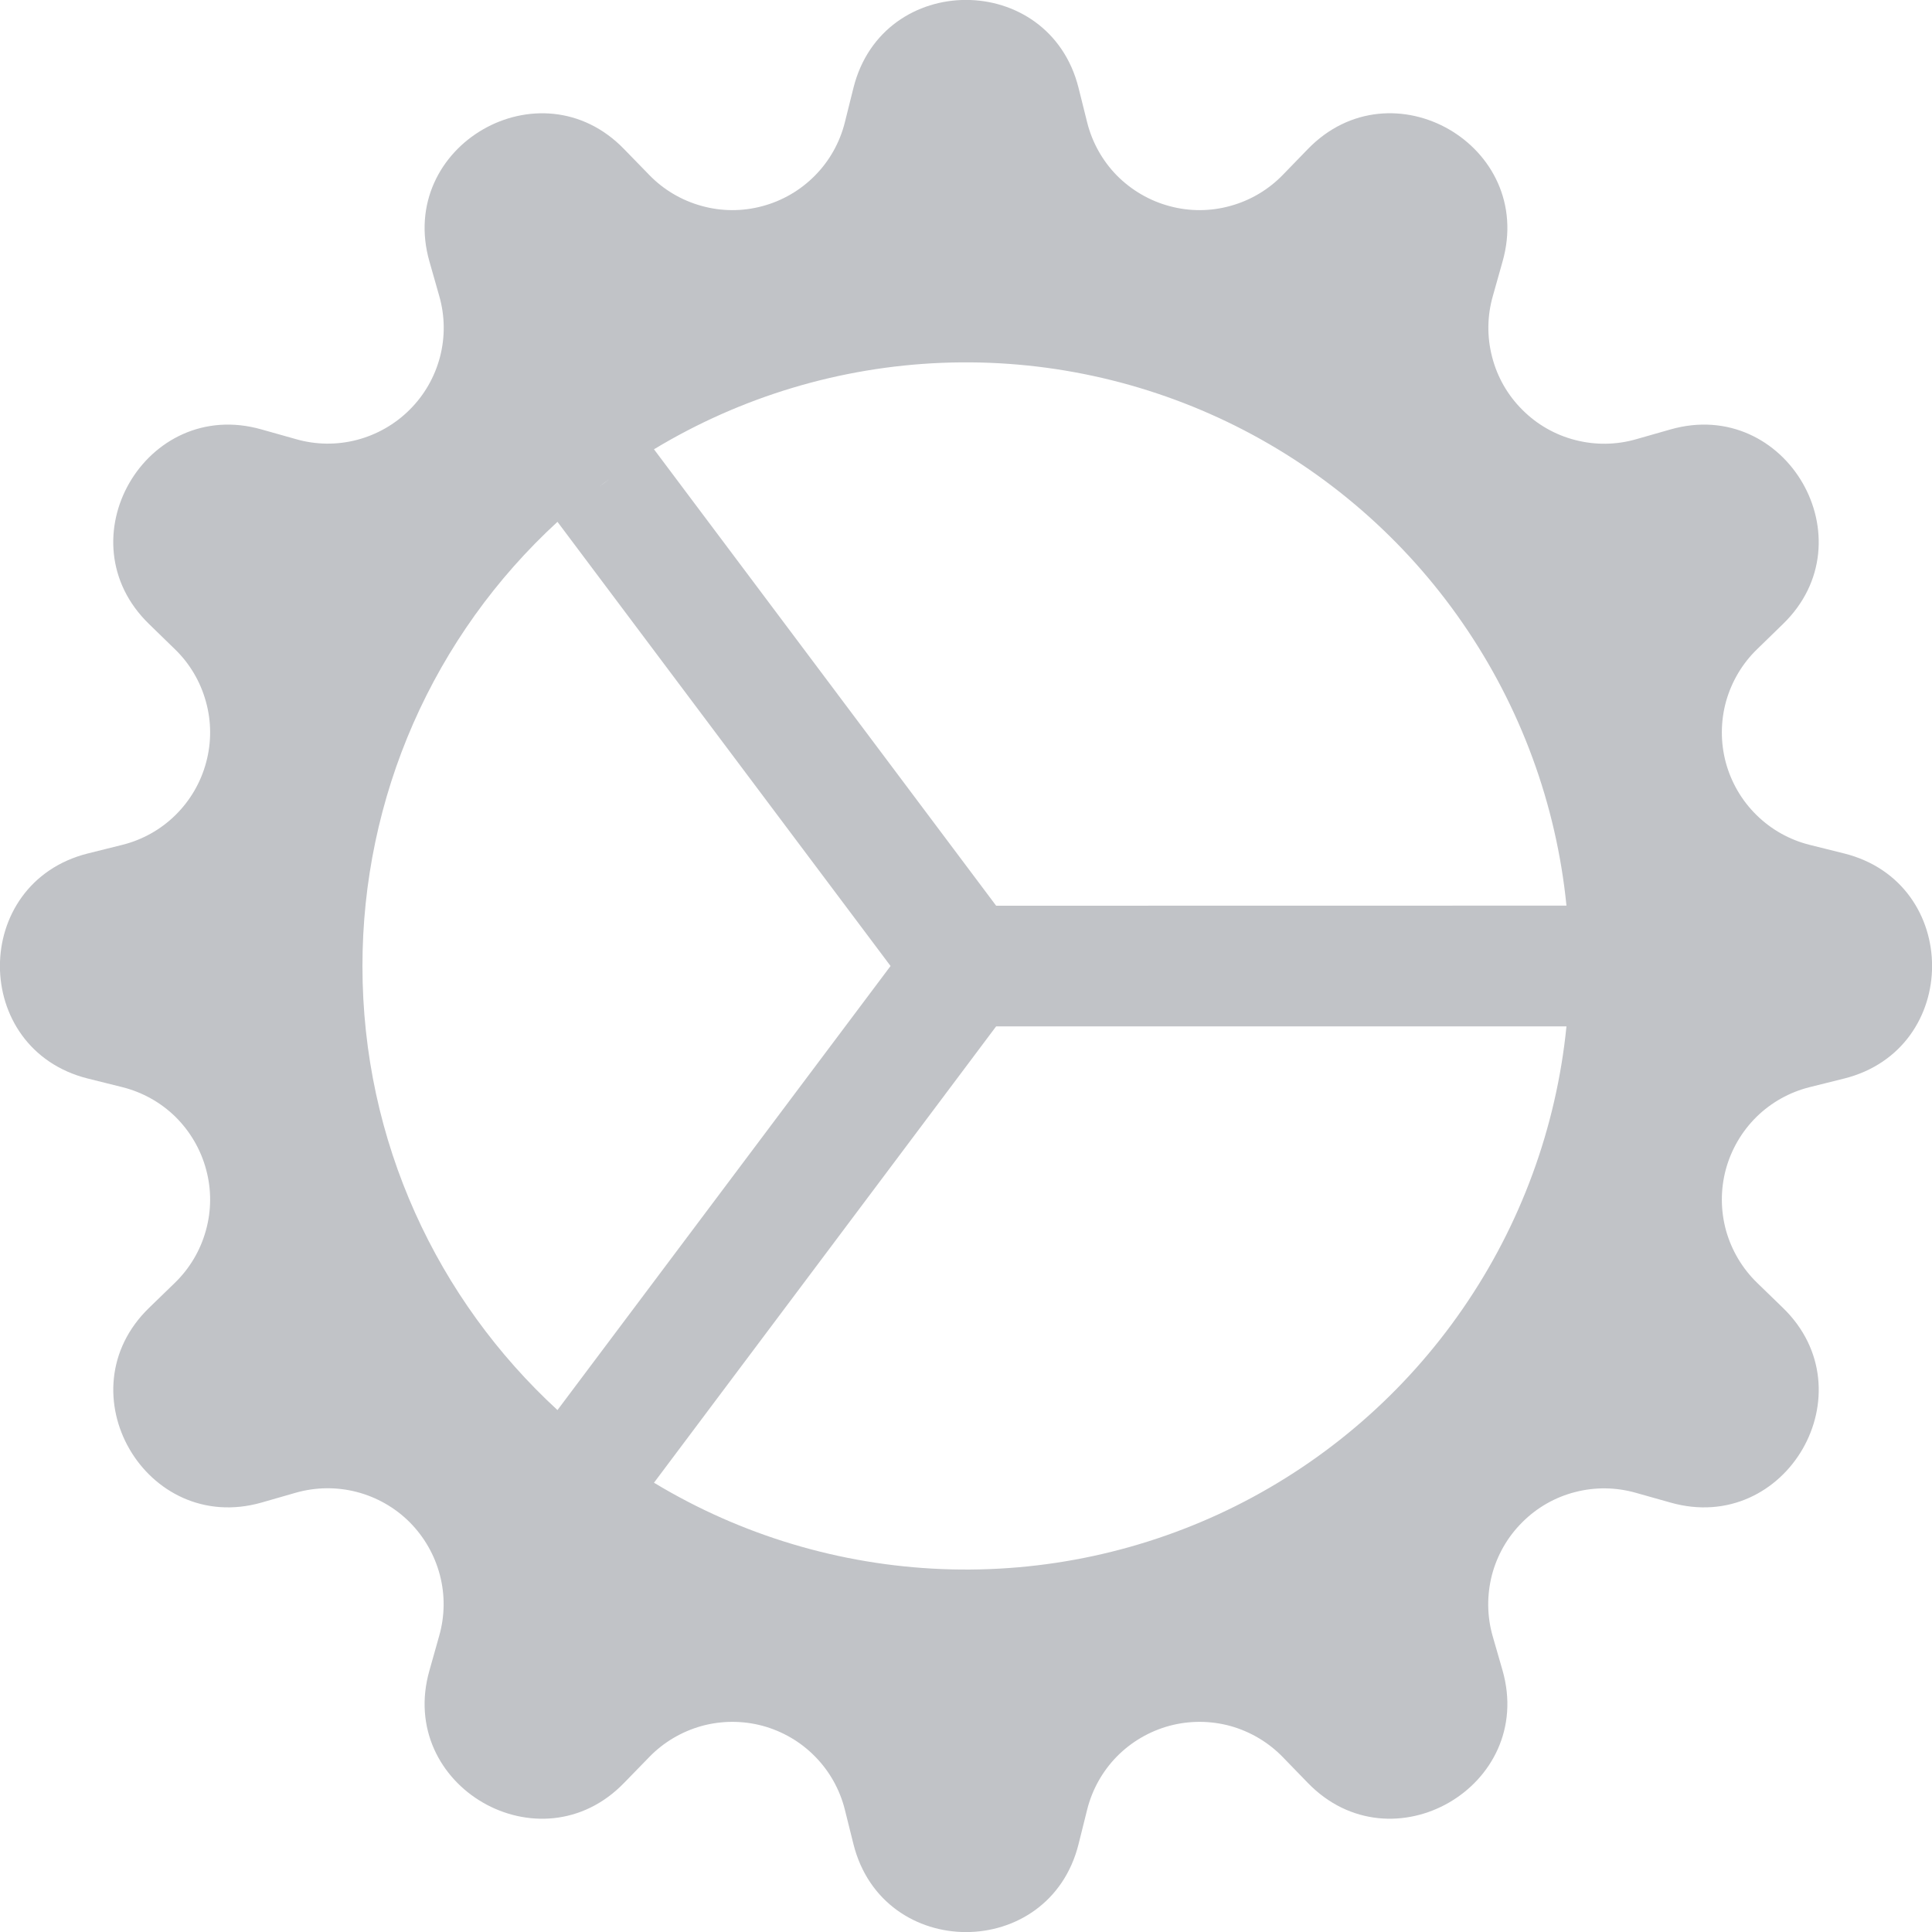 <svg width="20" height="20" viewBox="0 0 20 20" fill="none" xmlns="http://www.w3.org/2000/svg">
    <g clip-path="url(#clip0_41_8)">
        <path d="M8.835 0.909C9.139 -0.304 10.86 -0.304 11.165 0.909L11.254 1.266C11.306 1.474 11.412 1.664 11.562 1.817C11.713 1.969 11.901 2.079 12.108 2.134C12.315 2.19 12.532 2.189 12.739 2.131C12.945 2.074 13.132 1.963 13.281 1.809L13.537 1.545C14.406 0.646 15.897 1.507 15.554 2.709L15.454 3.064C15.395 3.269 15.392 3.487 15.446 3.694C15.499 3.902 15.607 4.091 15.759 4.242C15.91 4.394 16.099 4.502 16.306 4.555C16.514 4.609 16.732 4.606 16.937 4.547L17.291 4.446C18.491 4.102 19.354 5.594 18.455 6.462L18.191 6.719C18.037 6.867 17.926 7.055 17.868 7.261C17.811 7.467 17.81 7.685 17.865 7.892C17.921 8.099 18.03 8.287 18.183 8.437C18.336 8.588 18.526 8.694 18.734 8.746L19.091 8.835C20.304 9.139 20.304 10.86 19.091 11.165L18.734 11.254C18.526 11.306 18.336 11.412 18.183 11.562C18.03 11.713 17.921 11.901 17.865 12.108C17.81 12.315 17.811 12.532 17.868 12.739C17.926 12.945 18.037 13.132 18.191 13.281L18.455 13.537C19.354 14.406 18.492 15.897 17.291 15.554L16.936 15.454C16.73 15.395 16.512 15.392 16.305 15.446C16.098 15.499 15.909 15.607 15.758 15.759C15.606 15.91 15.498 16.099 15.444 16.306C15.391 16.514 15.393 16.732 15.452 16.937L15.554 17.291C15.897 18.491 14.406 19.354 13.537 18.455L13.281 18.191C13.132 18.037 12.945 17.926 12.739 17.868C12.532 17.811 12.315 17.81 12.108 17.865C11.901 17.921 11.713 18.03 11.562 18.183C11.412 18.336 11.306 18.526 11.254 18.734L11.165 19.091C10.861 20.304 9.14 20.304 8.835 19.091L8.746 18.734C8.694 18.526 8.588 18.336 8.437 18.183C8.287 18.03 8.099 17.921 7.892 17.865C7.685 17.81 7.467 17.811 7.261 17.868C7.055 17.926 6.867 18.037 6.719 18.191L6.462 18.455C5.594 19.354 4.102 18.492 4.446 17.291L4.546 16.936C4.605 16.73 4.608 16.513 4.554 16.306C4.5 16.099 4.392 15.91 4.241 15.758C4.09 15.607 3.901 15.499 3.694 15.445C3.487 15.391 3.269 15.394 3.064 15.452L2.709 15.554C1.509 15.897 0.646 14.406 1.545 13.537L1.809 13.281C1.963 13.132 2.074 12.945 2.131 12.739C2.189 12.532 2.19 12.315 2.134 12.108C2.079 11.901 1.969 11.713 1.817 11.562C1.664 11.412 1.474 11.306 1.266 11.254L0.909 11.165C-0.304 10.861 -0.304 9.14 0.909 8.835L1.266 8.746C1.474 8.694 1.664 8.588 1.817 8.437C1.969 8.287 2.079 8.099 2.134 7.892C2.19 7.685 2.189 7.467 2.131 7.261C2.074 7.055 1.963 6.867 1.809 6.719L1.545 6.462C0.646 5.594 1.507 4.102 2.709 4.446L3.064 4.546C3.269 4.605 3.487 4.608 3.694 4.554C3.901 4.5 4.09 4.392 4.241 4.241C4.393 4.09 4.501 3.901 4.555 3.694C4.609 3.487 4.606 3.269 4.547 3.064L4.446 2.709C4.102 1.509 5.594 0.646 6.462 1.545L6.719 1.809C6.867 1.963 7.055 2.074 7.261 2.131C7.467 2.189 7.685 2.19 7.892 2.134C8.099 2.079 8.287 1.969 8.437 1.817C8.588 1.664 8.694 1.474 8.746 1.266L8.835 0.909ZM16.216 10.625H10.312L6.77 15.349C7.672 15.894 8.698 16.201 9.751 16.243C10.805 16.285 11.851 16.06 12.794 15.589C13.737 15.117 14.545 14.415 15.143 13.547C15.742 12.679 16.111 11.674 16.216 10.625ZM16.216 9.375C16.111 8.326 15.742 7.321 15.143 6.453C14.545 5.585 13.737 4.883 12.794 4.411C11.851 3.94 10.805 3.714 9.751 3.756C8.698 3.798 7.672 4.106 6.77 4.651L10.312 9.376L16.216 9.375ZM6.31 4.959C6.272 4.985 6.237 5.012 6.201 5.04L6.31 4.959ZM5.771 5.402C5.134 5.987 4.626 6.697 4.278 7.489C3.931 8.28 3.752 9.135 3.752 10C3.752 11.819 4.53 13.456 5.771 14.597L9.219 10L5.771 5.402Z" fill="#C1C3C7"/>
    </g>
    <defs>
        <clipPath id="clip0_41_8">
            <rect width="20" height="20" fill="white"/>
        </clipPath>
    </defs>
</svg>
